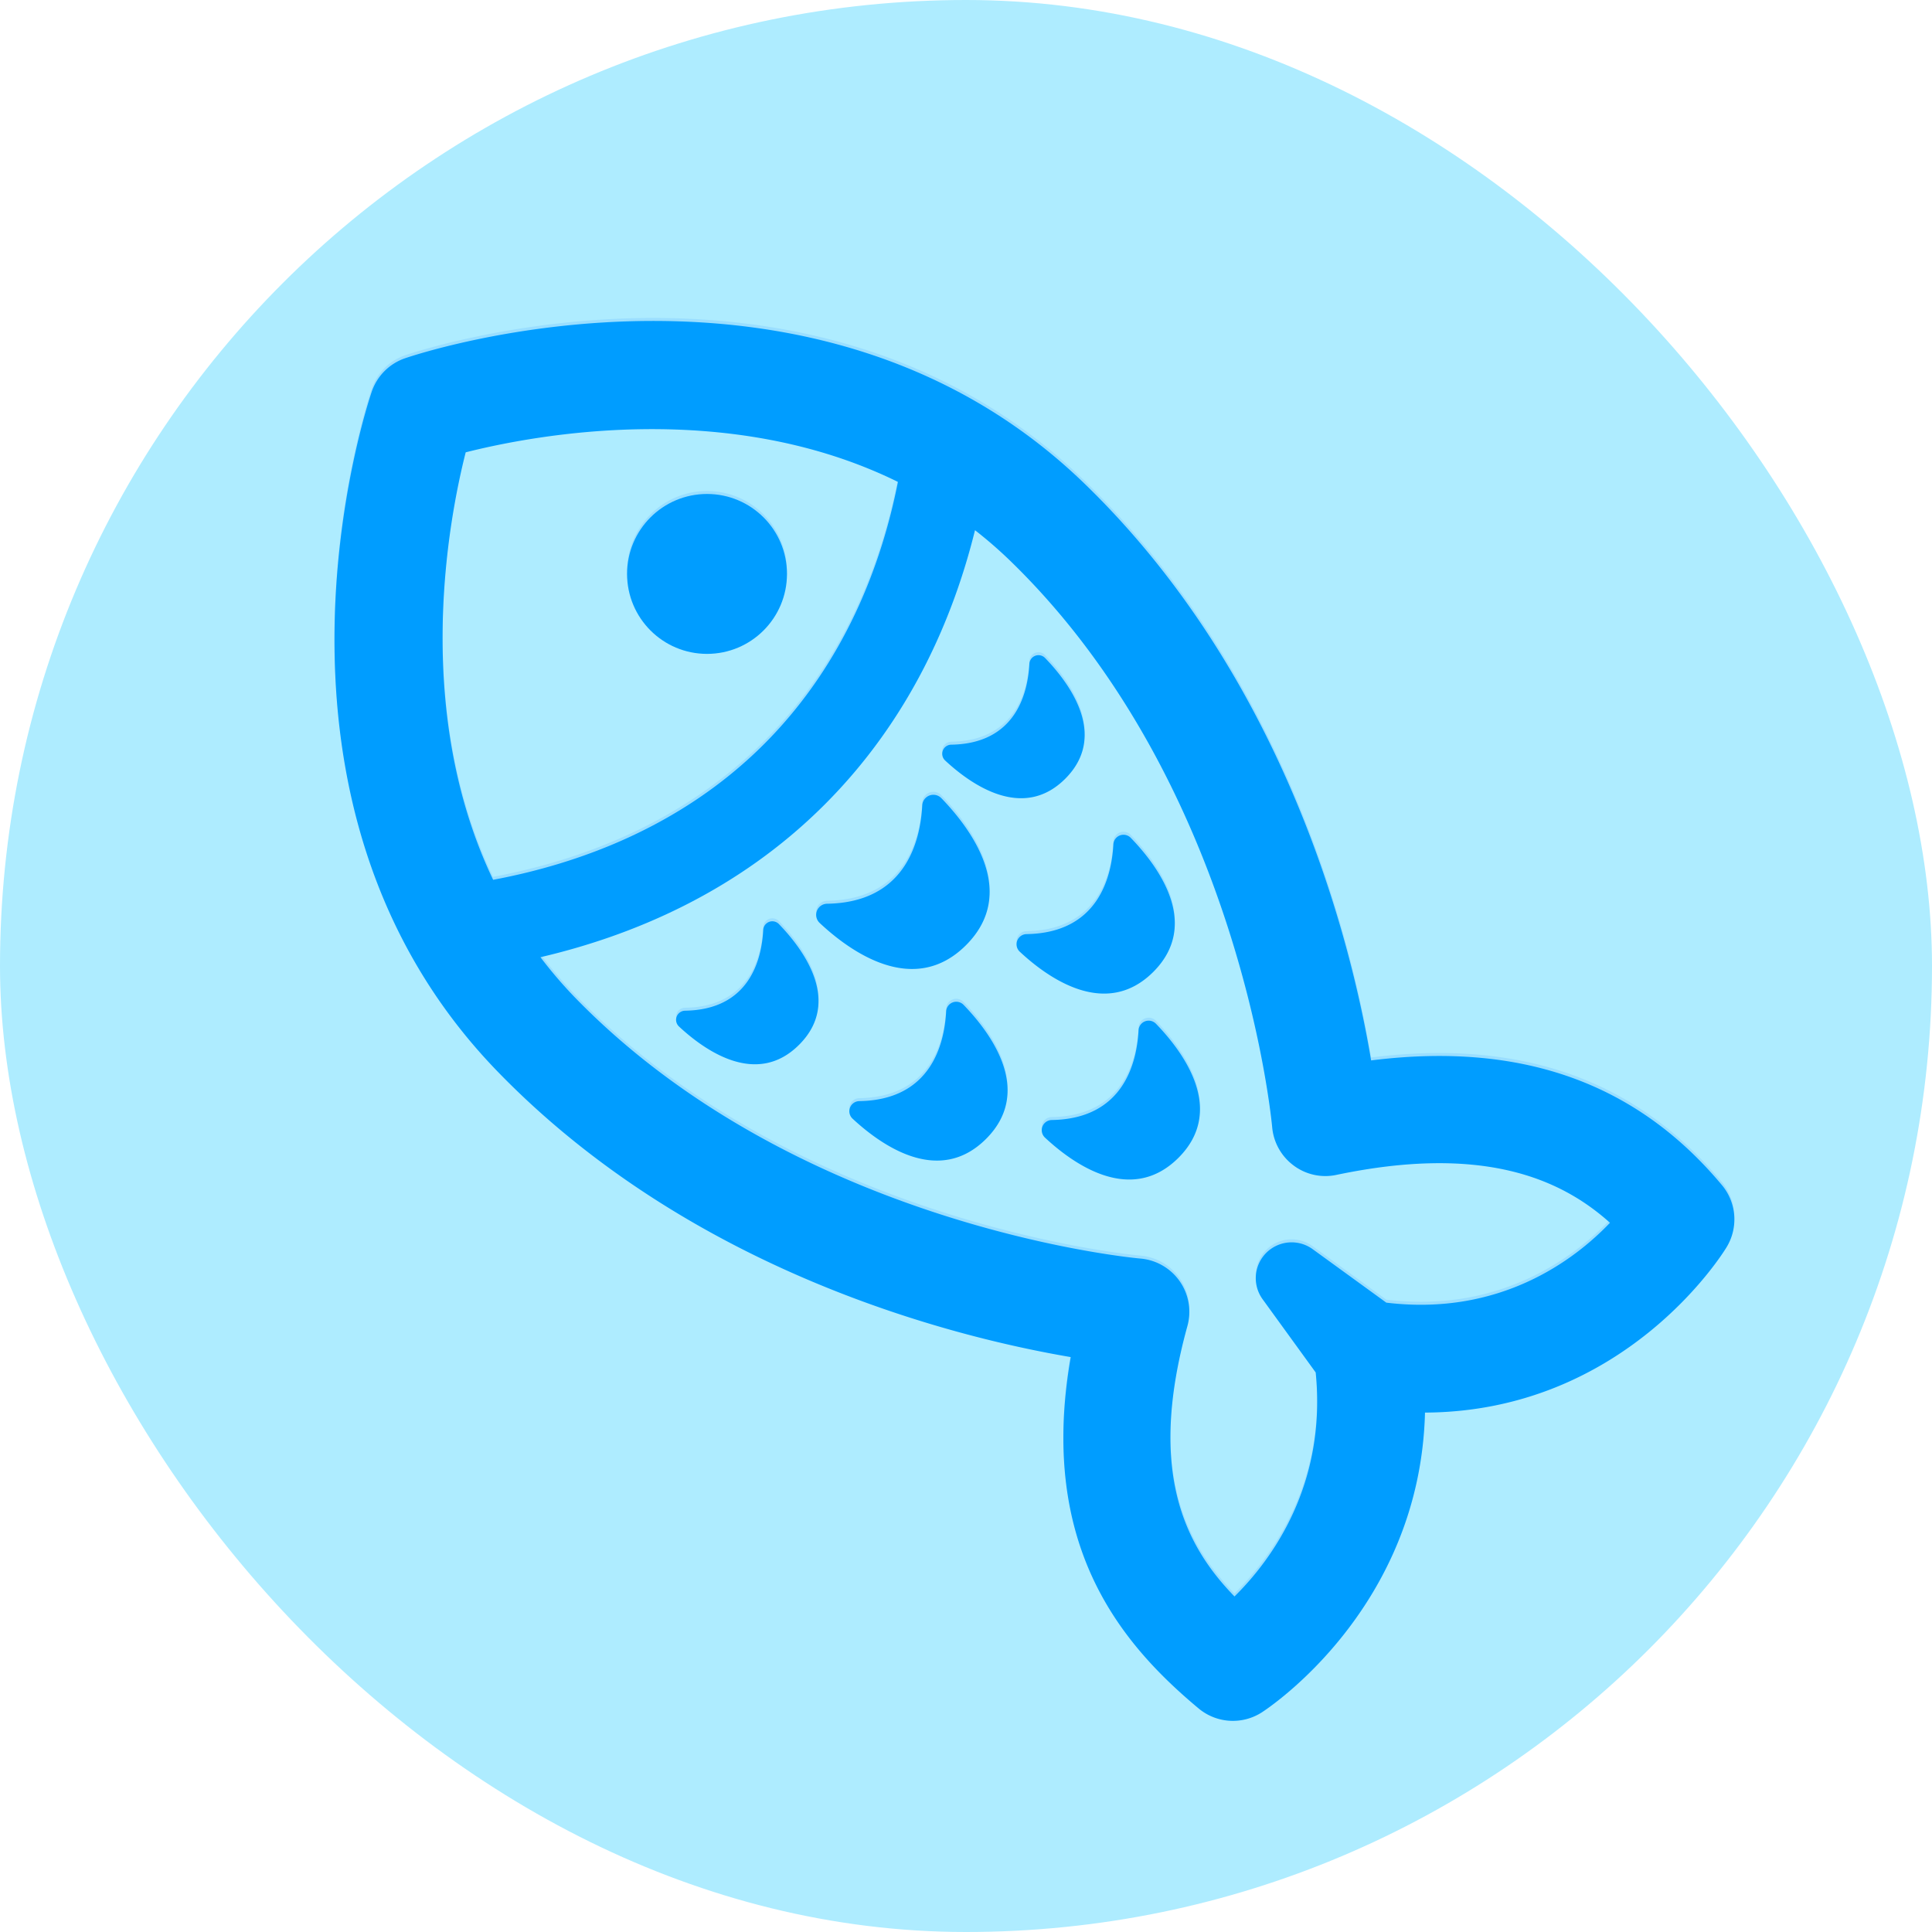 <svg xmlns="http://www.w3.org/2000/svg" viewBox="0 0 650 650"><defs><style>.cls-1{isolation:isolate;}.cls-2{fill:#aeecff;}.cls-3{mix-blend-mode:multiply;}.cls-4{fill:#9adeff;}.cls-5{fill:#009dff;}</style></defs><g class="cls-1"><g id="Layer_1" data-name="Layer 1"><rect class="cls-2" width="650" height="650" rx="325"/><g class="cls-3"><path class="cls-4" d="M579.3,397.69c-28.78-34.45-67.55-48.27-118-41.92-6.51-38.95-28.27-128-96.37-194-90.68-87.85-223-44.17-228.62-42.25a18,18,0,0,0-11.24,11.25c-1.91,5.59-45.59,137.94,42.24,228.63,65.38,67.48,153.46,89.45,192.93,96.18-11,63.13,16.63,96.18,43,118.19a18,18,0,0,0,21.33,1.31c2.39-1.55,53.22-35.2,54.85-100.83,67-.31,100-53.18,101.49-55.67A18,18,0,0,0,579.3,397.69ZM156.68,151.18c23.23-5.88,88.23-18.2,145.42,9.95-5.35,27.06-17.54,60.71-45.05,88.23C228.89,277.51,194,289.73,165.91,295,138.77,238.17,150.84,174.16,156.68,151.18ZM466.41,437.26l-24.79-18a12.06,12.06,0,0,0-16.84,16.84l17.87,24.65c3.78,37.78-14.83,63.07-27.32,75.36-16.87-17.33-29.31-42.24-15.85-90.93a18,18,0,0,0-15.89-22.76c-1.15-.09-115.14-10.39-190.42-88.1a149.22,149.22,0,0,1-11.34-13.28c30.38-7.09,65.92-21.66,95.59-51.33,28.88-28.87,43.38-63.08,50.61-92.33a147.37,147.37,0,0,1,11.82,10.27C417.56,263,427.86,377,428,378.09a18,18,0,0,0,7.19,13,17.8,17.8,0,0,0,14.47,3.18c49.09-10.28,75.38,1.2,92,16.12C529.64,423,504.54,441.89,466.41,437.26Z"/><circle class="cls-4" cx="237.87" cy="192.09" r="26.9"/><path class="cls-4" d="M351.6,220.37a3.07,3.07,0,0,0-5.28,2c-.53,9.93-4.61,26.82-26.29,27.17a3.07,3.07,0,0,0-2.07,5.3c8.74,8.14,26.15,20.44,40.44,6.15C372.92,246.44,359.82,228.86,351.6,220.37Z"/><path class="cls-4" d="M325,317c17.7-17.69,1.73-39.1-8.28-49.46a3.75,3.75,0,0,0-6.44,2.41c-.63,12.09-5.61,32.68-32,33.1a3.74,3.74,0,0,0-2.52,6.46C286.33,319.43,307.55,334.42,325,317Z"/><path class="cls-4" d="M383.05,345.64c-.58,11-5.11,29.79-29.21,30.18a3.42,3.42,0,0,0-2.3,5.89c9.71,9.05,29,22.71,44.93,6.83,16.14-16.13,1.58-35.66-7.55-45.1A3.41,3.41,0,0,0,383.05,345.64Z"/><path class="cls-4" d="M388,326c16.14-16.14,1.58-35.66-7.55-45.1a3.41,3.41,0,0,0-5.87,2.19c-.58,11-5.12,29.8-29.21,30.18a3.42,3.42,0,0,0-2.3,5.9C352.73,328.19,372.07,341.86,388,326Z"/><path class="cls-4" d="M318.32,339.28c-.58,11-5.11,29.79-29.21,30.18a3.41,3.41,0,0,0-2.29,5.89c9.7,9,29,22.71,44.92,6.83,16.14-16.13,1.58-35.66-7.55-45.1A3.41,3.41,0,0,0,318.32,339.28Z"/><path class="cls-4" d="M256.78,311.88c-.52,9.92-4.6,26.82-26.29,27.16a3.07,3.07,0,0,0-2.06,5.31c8.73,8.14,26.14,20.44,40.43,6.14,14.52-14.52,1.42-32.09-6.8-40.59A3.07,3.07,0,0,0,256.78,311.88Z"/></g><g class="cls-3"><path class="cls-5" d="M579.3,398.69c-28.78-34.45-67.55-48.27-118-41.92-6.51-38.95-28.27-128-96.37-194-90.68-87.85-223-44.17-228.62-42.25a18,18,0,0,0-11.24,11.25c-1.91,5.59-45.59,137.94,42.24,228.63,65.38,67.48,153.46,89.45,192.93,96.18-11,63.13,16.63,96.18,43,118.19a18,18,0,0,0,21.33,1.31c2.39-1.55,53.22-35.2,54.85-100.83,67-.31,100-53.18,101.49-55.67A18,18,0,0,0,579.3,398.69ZM156.68,152.18c23.23-5.88,88.23-18.2,145.42,9.95-5.35,27.06-17.54,60.71-45.05,88.23C228.89,278.51,194,290.73,165.91,296,138.77,239.17,150.84,175.16,156.68,152.18ZM466.41,438.26l-24.79-18a12.06,12.06,0,0,0-16.84,16.84l17.87,24.65c3.78,37.78-14.83,63.07-27.32,75.36-16.87-17.33-29.31-42.24-15.85-90.93a18,18,0,0,0-15.89-22.76c-1.15-.09-115.14-10.39-190.42-88.1a149.22,149.22,0,0,1-11.34-13.28c30.38-7.09,65.92-21.66,95.59-51.33,28.88-28.87,43.38-63.08,50.61-92.33a147.37,147.37,0,0,1,11.82,10.27C417.56,264,427.86,378,428,379.09a18,18,0,0,0,7.19,13,17.8,17.8,0,0,0,14.47,3.18c49.09-10.28,75.38,1.2,92,16.12C529.64,424,504.54,442.89,466.41,438.26Z"/><circle class="cls-5" cx="237.87" cy="193.09" r="26.9"/><path class="cls-5" d="M351.6,221.37a3.07,3.07,0,0,0-5.28,2c-.53,9.93-4.61,26.82-26.29,27.17a3.07,3.07,0,0,0-2.07,5.3c8.74,8.14,26.15,20.44,40.44,6.15C372.92,247.44,359.82,229.86,351.6,221.37Z"/><path class="cls-5" d="M325,318c17.7-17.69,1.73-39.1-8.28-49.46a3.75,3.75,0,0,0-6.44,2.41c-.63,12.09-5.61,32.68-32,33.1a3.74,3.74,0,0,0-2.52,6.46C286.33,320.43,307.55,335.42,325,318Z"/><path class="cls-5" d="M383.05,346.64c-.58,11-5.11,29.79-29.21,30.18a3.42,3.42,0,0,0-2.3,5.89c9.71,9.05,29,22.71,44.93,6.83,16.14-16.13,1.58-35.66-7.55-45.1A3.41,3.41,0,0,0,383.05,346.64Z"/><path class="cls-5" d="M388,327c16.14-16.14,1.58-35.66-7.55-45.1a3.41,3.41,0,0,0-5.87,2.19c-.58,11-5.12,29.8-29.21,30.18a3.42,3.42,0,0,0-2.3,5.9C352.73,329.19,372.07,342.86,388,327Z"/><path class="cls-5" d="M318.32,340.28c-.58,11-5.11,29.79-29.21,30.18a3.41,3.41,0,0,0-2.29,5.89c9.7,9,29,22.71,44.92,6.83,16.14-16.13,1.58-35.66-7.55-45.1A3.41,3.41,0,0,0,318.32,340.28Z"/><path class="cls-5" d="M256.78,312.88c-.52,9.92-4.6,26.82-26.29,27.16a3.07,3.07,0,0,0-2.06,5.31c8.73,8.14,26.14,20.44,40.43,6.14,14.52-14.52,1.42-32.09-6.8-40.59A3.07,3.07,0,0,0,256.78,312.88Z"/></g></g></g></svg>